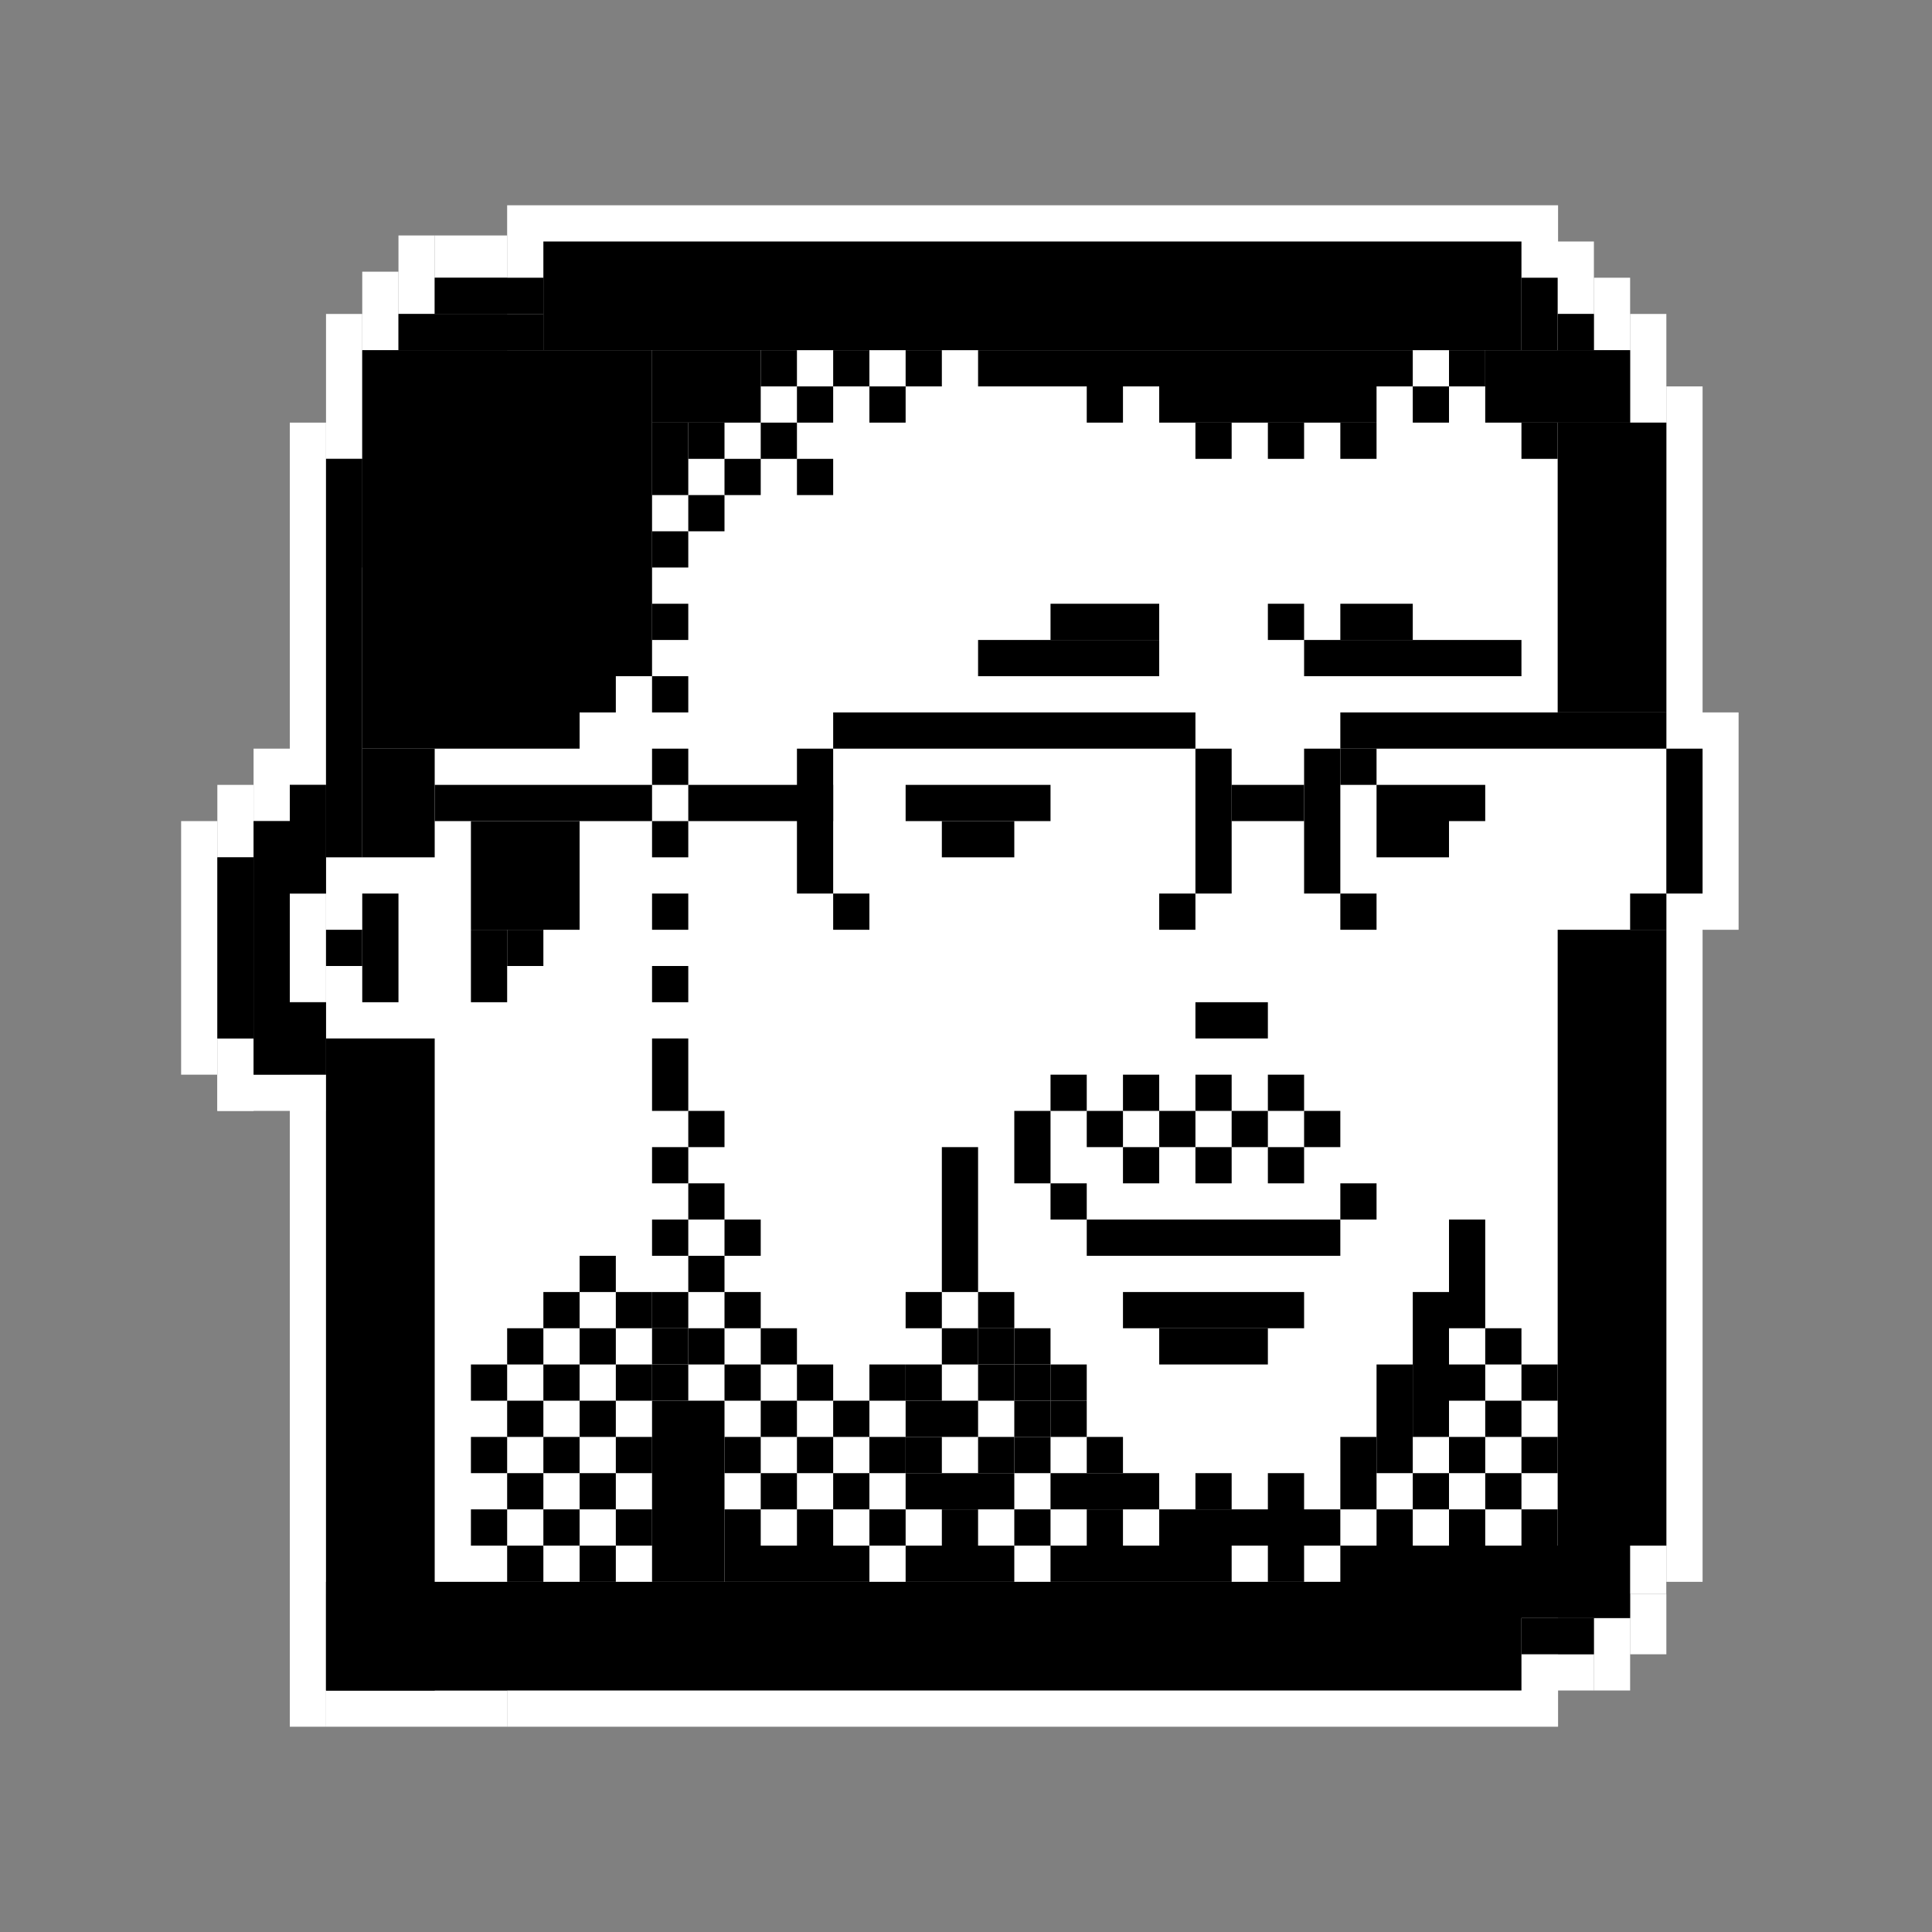 <svg xmlns="http://www.w3.org/2000/svg" width="320" height="320"><rect width="100%" height="100%" fill="#808080" stroke="none"/><g color="#000" fill="#fff"><rect ry="0" rx="0" y="34" x="84" height="252" width="174.066" style="marker:none" overflow="visible"/><rect ry="0" rx="0" y="136" x="30" height="42" width="6" style="marker:none" overflow="visible"/><rect ry="0" rx="0" y="178" x="36" height="6" width="18" style="marker:none" overflow="visible"/><rect ry="0" rx="0" y="130" x="36" height="12" width="6" style="marker:none" overflow="visible"/><rect style="marker:none" width="6" height="12" x="42" y="124" rx="0" ry="0" overflow="visible"/><rect ry="0" rx="0" y="70" x="48" height="60" width="6" style="marker:none" overflow="visible"/><rect style="marker:none" width="6" height="24" x="54" y="52" rx="0" ry="0" overflow="visible"/><rect ry="0" rx="0" y="45" x="60" height="13" width="6" style="marker:none" overflow="visible"/><rect style="marker:none" width="6" height="13" x="66" y="39" rx="0" ry="0" overflow="visible"/><rect ry="0" rx="0" y="39" x="72" height="7" width="12" style="marker:none" overflow="visible"/><rect ry="0" rx="0" y="64" x="276" height="198" width="6" style="marker:none" overflow="visible"/><rect style="marker:none" width="6" height="12" x="36" y="172" rx="0" ry="0" overflow="visible"/><rect style="marker:none" width="6" height="108" x="48" y="178" rx="0" ry="0" overflow="visible"/><rect ry="0" rx="0" y="280" x="54" height="6" width="30" style="marker:none" overflow="visible"/><rect style="marker:none" width="6" height="6" x="258" y="274" rx="0" ry="0" overflow="visible"/><rect ry="0" rx="0" y="268" x="264" height="12" width="6" style="marker:none" overflow="visible"/><rect style="marker:none" width="6" height="10" x="270" y="264" rx="0" ry="0" overflow="visible"/><rect style="marker:none" width="6" height="36" x="281.967" y="118" rx="0" ry="0" overflow="visible"/><rect style="marker:none" width="6" height="18" x="270" y="52" rx="0" ry="0" overflow="visible"/><rect ry="0" rx="0" y="46" x="264" height="12" width="6" style="marker:none" overflow="visible"/><rect style="marker:none" width="6" height="12" x="258" y="40" rx="0" ry="0" overflow="visible"/><rect style="marker:none" width="221.989" height="170" x="54" y="94" rx="0" ry="0" overflow="visible"/><rect style="marker:none" width="6" height="18" x="48" y="148" rx="0" ry="0" overflow="visible"/></g><g color="#000"><rect style="marker:none" width="6" height="6" x="108" y="124" rx="0" ry="0" overflow="visible"/><rect ry="0" rx="0" y="112" x="108" height="6" width="6" style="marker:none" overflow="visible"/><rect style="marker:none" width="6" height="6" x="108" y="100" rx="0" ry="0" overflow="visible"/><rect ry="0" rx="0" y="88" x="108" height="6" width="6" style="marker:none" overflow="visible"/><rect style="marker:none" width="6" height="6" x="114" y="82" rx="0" ry="0" overflow="visible"/><rect ry="0" rx="0" y="76" x="120" height="6" width="6" style="marker:none" overflow="visible"/><rect style="marker:none" width="6" height="6" x="126" y="70" rx="0" ry="0" overflow="visible"/><rect ry="0" rx="0" y="76" x="132" height="6" width="6" style="marker:none" overflow="visible"/><rect style="marker:none" width="6" height="6" x="132" y="64" rx="0" ry="0" overflow="visible"/><rect ry="0" rx="0" y="58" x="138" height="6" width="6" style="marker:none" overflow="visible"/><rect style="marker:none" width="6" height="6" x="144" y="64" rx="0" ry="0" overflow="visible"/><rect ry="0" rx="0" y="58" x="150" height="6" width="6" style="marker:none" overflow="visible"/><rect style="marker:none" width="30" height="6" x="162" y="106" rx="0" ry="0" overflow="visible"/><rect ry="0" rx="0" y="100" x="174" height="6" width="18" style="marker:none" overflow="visible"/><rect ry="0" rx="0" y="118" x="138" height="6" width="60" style="marker:none" overflow="visible"/><rect ry="0" rx="0" y="64" x="180" height="6" width="6" style="marker:none" overflow="visible"/><rect style="marker:none" width="36" height="6" x="192" y="64" rx="0" ry="0" overflow="visible"/><rect ry="0" rx="0" y="70" x="198" height="6" width="6" style="marker:none" overflow="visible"/><rect style="marker:none" width="6" height="6" x="210" y="70" rx="0" ry="0" overflow="visible"/><rect ry="0" rx="0" y="70" x="222" height="6" width="6" style="marker:none" overflow="visible"/><rect ry="0" rx="0" y="64" x="234" height="6" width="6" style="marker:none" overflow="visible"/><rect style="marker:none" width="6" height="6" x="210" y="100" rx="0" ry="0" overflow="visible"/><rect ry="0" rx="0" y="100" x="222" height="6" width="12" style="marker:none" overflow="visible"/><rect style="marker:none" width="36" height="6" x="216" y="106" rx="0" ry="0" overflow="visible"/><rect style="marker:none" width="54" height="6" x="222" y="118" rx="0" ry="0" overflow="visible"/><rect ry="0" rx="0" y="70" x="258" height="48" width="18" style="marker:none" overflow="visible"/><rect style="marker:none" width="6" height="6" x="252" y="70" rx="0" ry="0" overflow="visible"/><rect ry="0" rx="0" y="58" x="246" height="12" width="24" style="marker:none" overflow="visible"/><rect style="marker:none" width="6" height="6" x="240" y="58" rx="0" ry="0" overflow="visible"/><rect ry="0" rx="0" y="52" x="258" height="6" width="6" style="marker:none" overflow="visible"/><rect style="marker:none" width="6" height="12" x="252" y="46" rx="0" ry="0" overflow="visible"/><rect ry="0" rx="0" y="40" x="90" height="18" width="162" style="marker:none" overflow="visible"/><rect ry="0" rx="0" y="46" x="72" height="6" width="18" style="marker:none" overflow="visible"/><rect style="marker:none" width="24" height="6" x="66" y="52" rx="0" ry="0" overflow="visible"/><rect ry="0" rx="0" y="58" x="60" height="54" width="48" style="marker:none" overflow="visible"/><rect style="marker:none" width="6" height="6" x="126" y="58" rx="0" ry="0" overflow="visible"/><rect ry="0" rx="0" y="58" x="108" height="12" width="18" style="marker:none" overflow="visible"/><rect style="marker:none" width="6" height="6" x="114" y="70" rx="0" ry="0" overflow="visible"/><rect ry="0" rx="0" y="70" x="108" height="12" width="6" style="marker:none" overflow="visible"/><rect style="marker:none" width="72" height="6" x="162" y="58" rx="0" ry="0" overflow="visible"/><rect style="marker:none" width="6" height="66" x="54" y="76" rx="0" ry="0" overflow="visible"/><rect style="marker:none" width="6" height="6" x="96" y="112" rx="0" ry="0" overflow="visible"/><rect ry="0" rx="0" y="112" x="60" height="12" width="36" style="marker:none" overflow="visible"/><rect style="marker:none" width="12" height="18" x="60" y="124" rx="0" ry="0" overflow="visible"/><rect ry="0" rx="0" y="136" x="108" height="6" width="6" style="marker:none" overflow="visible"/><rect style="marker:none" width="6" height="6" x="108" y="148" rx="0" ry="0" overflow="visible"/><rect ry="0" rx="0" y="130" x="72" height="6" width="36" style="marker:none" overflow="visible"/><rect style="marker:none" width="18" height="18" x="78" y="136" rx="0" ry="0" overflow="visible"/><rect ry="0" rx="0" y="154" x="84" height="6" width="6" style="marker:none" overflow="visible"/><rect style="marker:none" width="6" height="12" x="78" y="154" rx="0" ry="0" overflow="visible"/><rect ry="0" rx="0" y="148" x="60" height="18" width="6" style="marker:none" overflow="visible"/><rect ry="0" rx="0" y="154" x="54" height="6" width="6" style="marker:none" overflow="visible"/><rect style="marker:none" width="6" height="18" x="48" y="130" rx="0" ry="0" overflow="visible"/><rect ry="0" rx="0" y="136" x="42" height="42" width="6" style="marker:none" overflow="visible"/><rect style="marker:none" width="6" height="30" x="36" y="142" rx="0" ry="0" overflow="visible"/><rect style="marker:none" width="6" height="12" x="48" y="166" rx="0" ry="0" overflow="visible"/><rect ry="0" rx="0" y="172" x="54" height="108" width="18" style="marker:none" overflow="visible"/><rect style="marker:none" width="18" height="102" x="258" y="154" rx="0" ry="0" overflow="visible"/><rect ry="0" rx="0" y="148" x="270" height="6" width="6" style="marker:none" overflow="visible"/><rect style="marker:none" width="6" height="24" x="276" y="124" rx="0" ry="0" overflow="visible"/><rect style="marker:none" width="24" height="6" x="150" y="130" rx="0" ry="0" overflow="visible"/><rect ry="0" rx="0" y="136" x="156" height="6" width="12" style="marker:none" overflow="visible"/><rect style="marker:none" width="6" height="24" x="198" y="124" rx="0" ry="0" overflow="visible"/><rect style="marker:none" width="6" height="6" x="192" y="148" rx="0" ry="0" overflow="visible"/><rect ry="0" rx="0" y="148" x="222" height="6" width="6" style="marker:none" overflow="visible"/><rect style="marker:none" width="6" height="24" x="216" y="124" rx="0" ry="0" overflow="visible"/><rect style="marker:none" width="6" height="6" x="222" y="124" rx="0" ry="0" overflow="visible"/><rect ry="0" rx="0" y="130" x="228" height="12" width="12" style="marker:none" overflow="visible"/><rect style="marker:none" width="6" height="6" x="240" y="130" rx="0" ry="0" overflow="visible"/><rect style="marker:none" width="12" height="6" x="204" y="130" rx="0" ry="0" overflow="visible"/><rect ry="0" rx="0" y="160" x="108" height="6" width="6" style="marker:none" overflow="visible"/><rect style="marker:none" width="6" height="12" x="108" y="172" rx="0" ry="0" overflow="visible"/><rect style="marker:none" width="6" height="6" x="114" y="184" rx="0" ry="0" overflow="visible"/><rect ry="0" rx="0" y="190" x="108" height="6" width="6" style="marker:none" overflow="visible"/><rect style="marker:none" width="6" height="6" x="114" y="196" rx="0" ry="0" overflow="visible"/><rect style="marker:none" width="6" height="6" x="120" y="202" rx="0" ry="0" overflow="visible"/><rect style="marker:none" width="6" height="6" x="114" y="208" rx="0" ry="0" overflow="visible"/><rect style="marker:none" width="6" height="6" x="108" y="202" rx="0" ry="0" overflow="visible"/><rect style="marker:none" width="6" height="6" x="120" y="214" rx="0" ry="0" overflow="visible"/><rect style="marker:none" width="6" height="6" x="126" y="220" rx="0" ry="0" overflow="visible"/><rect style="marker:none" width="6" height="6" x="114" y="220" rx="0" ry="0" overflow="visible"/><rect style="marker:none" width="6" height="6" x="108" y="214" rx="0" ry="0" overflow="visible"/><rect style="marker:none" width="6" height="6" x="102" y="214" rx="0" ry="0" overflow="visible"/><rect style="marker:none" width="6" height="6" x="108" y="220" rx="0" ry="0" overflow="visible"/><rect style="marker:none" width="6" height="6" x="96" y="208" rx="0" ry="0" overflow="visible"/><rect style="marker:none" width="6" height="6" x="90" y="214" rx="0" ry="0" overflow="visible"/><rect style="marker:none" width="6" height="6" x="96" y="220" rx="0" ry="0" overflow="visible"/><rect style="marker:none" width="6" height="6" x="84" y="220" rx="0" ry="0" overflow="visible"/><rect style="marker:none" width="6" height="6" x="102" y="226" rx="0" ry="0" overflow="visible"/><rect style="marker:none" width="6" height="6" x="108" y="226" rx="0" ry="0" overflow="visible"/><rect style="marker:none" width="6" height="6" x="120" y="226" rx="0" ry="0" overflow="visible"/><rect style="marker:none" width="6" height="6" x="132" y="226" rx="0" ry="0" overflow="visible"/><rect style="marker:none" width="6" height="6" x="78" y="226" rx="0" ry="0" overflow="visible"/><rect style="marker:none" width="6" height="6" x="90" y="226" rx="0" ry="0" overflow="visible"/><rect ry="0" rx="0" y="214" x="150" height="6" width="6" style="marker:none" overflow="visible"/><rect ry="0" rx="0" y="214" x="162" height="6" width="6" style="marker:none" overflow="visible"/><rect ry="0" rx="0" y="220" x="156" height="6" width="6" style="marker:none" overflow="visible"/><rect ry="0" rx="0" y="220" x="162" height="6" width="6" style="marker:none" overflow="visible"/><rect ry="0" rx="0" y="220" x="168" height="6" width="6" style="marker:none" overflow="visible"/><rect ry="0" rx="0" y="226" x="162" height="6" width="6" style="marker:none" overflow="visible"/><rect ry="0" rx="0" y="226" x="168" height="6" width="6" style="marker:none" overflow="visible"/><rect ry="0" rx="0" y="226" x="174" height="6" width="6" style="marker:none" overflow="visible"/><rect ry="0" rx="0" y="226" x="150" height="6" width="6" style="marker:none" overflow="visible"/><rect ry="0" rx="0" y="226" x="144" height="6" width="6" style="marker:none" overflow="visible"/><rect style="marker:none" width="6" height="6" x="84" y="232" rx="0" ry="0" overflow="visible"/><rect style="marker:none" width="6" height="6" x="78" y="238" rx="0" ry="0" overflow="visible"/><rect style="marker:none" width="6" height="6" x="78" y="250" rx="0" ry="0" overflow="visible"/><rect style="marker:none" width="6" height="6" x="84" y="256" rx="0" ry="0" overflow="visible"/><rect style="marker:none" width="6" height="6" x="96" y="256" rx="0" ry="0" overflow="visible"/><rect style="marker:none" width="6" height="6" x="144" y="250" rx="0" ry="0" overflow="visible"/><rect style="marker:none" width="6" height="6" x="156" y="250" rx="0" ry="0" overflow="visible"/><rect style="marker:none" width="6" height="6" x="150" y="238" rx="0" ry="0" overflow="visible"/><rect style="marker:none" width="6" height="6" x="162" y="238" rx="0" ry="0" overflow="visible"/><rect style="marker:none" width="6" height="6" x="168" y="238" rx="0" ry="0" overflow="visible"/><rect style="marker:none" width="6" height="6" x="168" y="232" rx="0" ry="0" overflow="visible"/><rect style="marker:none" width="6" height="6" x="174" y="232" rx="0" ry="0" overflow="visible"/><rect style="marker:none" width="6" height="6" x="180" y="238" rx="0" ry="0" overflow="visible"/><rect ry="0" rx="0" y="244" x="174" height="6" width="18" style="marker:none" overflow="visible"/><rect ry="0" rx="0" y="232" x="96" height="6" width="6" style="marker:none" overflow="visible"/><rect ry="0" rx="0" y="238" x="90" height="6" width="6" style="marker:none" overflow="visible"/><rect ry="0" rx="0" y="244" x="96" height="6" width="6" style="marker:none" overflow="visible"/><rect ry="0" rx="0" y="238" x="102" height="6" width="6" style="marker:none" overflow="visible"/><rect ry="0" rx="0" y="238" x="120" height="6" width="6" style="marker:none" overflow="visible"/><rect ry="0" rx="0" y="232" x="126" height="6" width="6" style="marker:none" overflow="visible"/><rect ry="0" rx="0" y="238" x="132" height="6" width="6" style="marker:none" overflow="visible"/><rect ry="0" rx="0" y="232" x="138" height="6" width="6" style="marker:none" overflow="visible"/><rect ry="0" rx="0" y="238" x="144" height="6" width="6" style="marker:none" overflow="visible"/><rect ry="0" rx="0" y="244" x="138" height="6" width="6" style="marker:none" overflow="visible"/><rect ry="0" rx="0" y="244" x="126" height="6" width="6" style="marker:none" overflow="visible"/><rect ry="0" rx="0" y="250" x="132" height="6" width="6" style="marker:none" overflow="visible"/><rect ry="0" rx="0" y="250" x="102" height="6" width="6" style="marker:none" overflow="visible"/><rect ry="0" rx="0" y="250" x="90" height="6" width="6" style="marker:none" overflow="visible"/><rect ry="0" rx="0" y="244" x="84" height="6" width="6" style="marker:none" overflow="visible"/><rect style="marker:none" width="12" height="6" x="150" y="232" rx="0" ry="0" overflow="visible"/><rect ry="0" rx="0" y="190" x="156" height="24" width="6" style="marker:none" overflow="visible"/><rect style="marker:none" width="18" height="6" x="150" y="244" rx="0" ry="0" overflow="visible"/><rect ry="0" rx="0" y="130" x="114" height="6" width="24" style="marker:none" overflow="visible"/><rect ry="0" rx="0" y="124" x="132" height="24" width="6" style="marker:none" overflow="visible"/><rect ry="0" rx="0" y="148" x="138" height="6" width="6" style="marker:none" overflow="visible"/><rect style="marker:none" width="12" height="6" x="198" y="166" rx="0" ry="0" overflow="visible"/><rect style="marker:none" width="6" height="6" x="174" y="178" rx="0" ry="0" overflow="visible"/><rect style="marker:none" width="6" height="6" x="186" y="178" rx="0" ry="0" overflow="visible"/><rect style="marker:none" width="6" height="6" x="198" y="178" rx="0" ry="0" overflow="visible"/><rect style="marker:none" width="6" height="6" x="210" y="178" rx="0" ry="0" overflow="visible"/><rect style="marker:none" width="6" height="6" x="216" y="184" rx="0" ry="0" overflow="visible"/><rect style="marker:none" width="6" height="6" x="204" y="184" rx="0" ry="0" overflow="visible"/><rect style="marker:none" width="6" height="6" x="192" y="184" rx="0" ry="0" overflow="visible"/><rect style="marker:none" width="6" height="6" x="180" y="184" rx="0" ry="0" overflow="visible"/><rect style="marker:none" width="6" height="6" x="186" y="190" rx="0" ry="0" overflow="visible"/><rect style="marker:none" width="6" height="6" x="198" y="190" rx="0" ry="0" overflow="visible"/><rect style="marker:none" width="6" height="6" x="210" y="190" rx="0" ry="0" overflow="visible"/><rect ry="0" rx="0" y="196" x="222" height="6" width="6" style="marker:none" overflow="visible"/><rect ry="0" rx="0" y="184" x="168" height="12" width="6" style="marker:none" overflow="visible"/><rect ry="0" rx="0" y="196" x="174" height="6" width="6" style="marker:none" overflow="visible"/><rect style="marker:none" width="42" height="6" x="180" y="202" rx="0" ry="0" overflow="visible"/><rect ry="0" rx="0" y="214" x="186" height="6" width="30" style="marker:none" overflow="visible"/><rect style="marker:none" width="18" height="6" x="192" y="220" rx="0" ry="0" overflow="visible"/><rect ry="0" rx="0" y="202" x="240" height="18" width="6" style="marker:none" overflow="visible"/><rect style="marker:none" width="6" height="24" x="234" y="214" rx="0" ry="0" overflow="visible"/><rect style="marker:none" width="6" height="6" x="240" y="226" rx="0" ry="0" overflow="visible"/><rect style="marker:none" width="6" height="6" x="246" y="220" rx="0" ry="0" overflow="visible"/><rect style="marker:none" width="6" height="6" x="246" y="232" rx="0" ry="0" overflow="visible"/><rect style="marker:none" width="6" height="6" x="240" y="238" rx="0" ry="0" overflow="visible"/><rect style="marker:none" width="6" height="6" x="246" y="244" rx="0" ry="0" overflow="visible"/><rect style="marker:none" width="6" height="6" x="234" y="244" rx="0" ry="0" overflow="visible"/><rect style="marker:none" width="6" height="6" x="240" y="250" rx="0" ry="0" overflow="visible"/><rect style="marker:none" width="6" height="6" x="252" y="238" rx="0" ry="0" overflow="visible"/><rect style="marker:none" width="6" height="6" x="252" y="226" rx="0" ry="0" overflow="visible"/><rect style="marker:none" width="6" height="18" x="228" y="226" rx="0" ry="0" overflow="visible"/><rect ry="0" rx="0" y="238" x="222" height="12" width="6" style="marker:none" overflow="visible"/><rect style="marker:none" width="6" height="6" x="228" y="250" rx="0" ry="0" overflow="visible"/><rect style="marker:none" width="6" height="6" x="252" y="250" rx="0" ry="0" overflow="visible"/><rect ry="0" rx="0" y="244" x="210" height="18" width="6" style="marker:none" overflow="visible"/><rect ry="0" rx="0" y="250" x="192" height="6" width="30" style="marker:none" overflow="visible"/><rect ry="0" rx="0" y="244" x="198" height="6" width="6" style="marker:none" overflow="visible"/><rect style="marker:none" width="6" height="6" x="168" y="250" rx="0" ry="0" overflow="visible"/><rect style="marker:none" width="198" height="18" x="54" y="262" rx="0" ry="0" overflow="visible"/><rect ry="0" rx="0" y="256" x="222" height="12" width="48" style="marker:none" overflow="visible"/><rect style="marker:none" width="12" height="6" x="252" y="268" rx="0" ry="0" overflow="visible"/><rect ry="0" rx="0" y="232" x="108" height="30" width="12" style="marker:none" overflow="visible"/><rect style="marker:none" width="6" height="6" x="120" y="250" rx="0" ry="0" overflow="visible"/><rect ry="0" rx="0" y="256" x="120" height="6" width="24" style="marker:none" overflow="visible"/><rect style="marker:none" width="18" height="6" x="150" y="256" rx="0" ry="0" overflow="visible"/><rect ry="0" rx="0" y="256" x="174" height="6" width="30" style="marker:none" overflow="visible"/><rect ry="0" rx="0" y="250" x="180" height="6" width="6" style="marker:none" overflow="visible"/></g></svg>